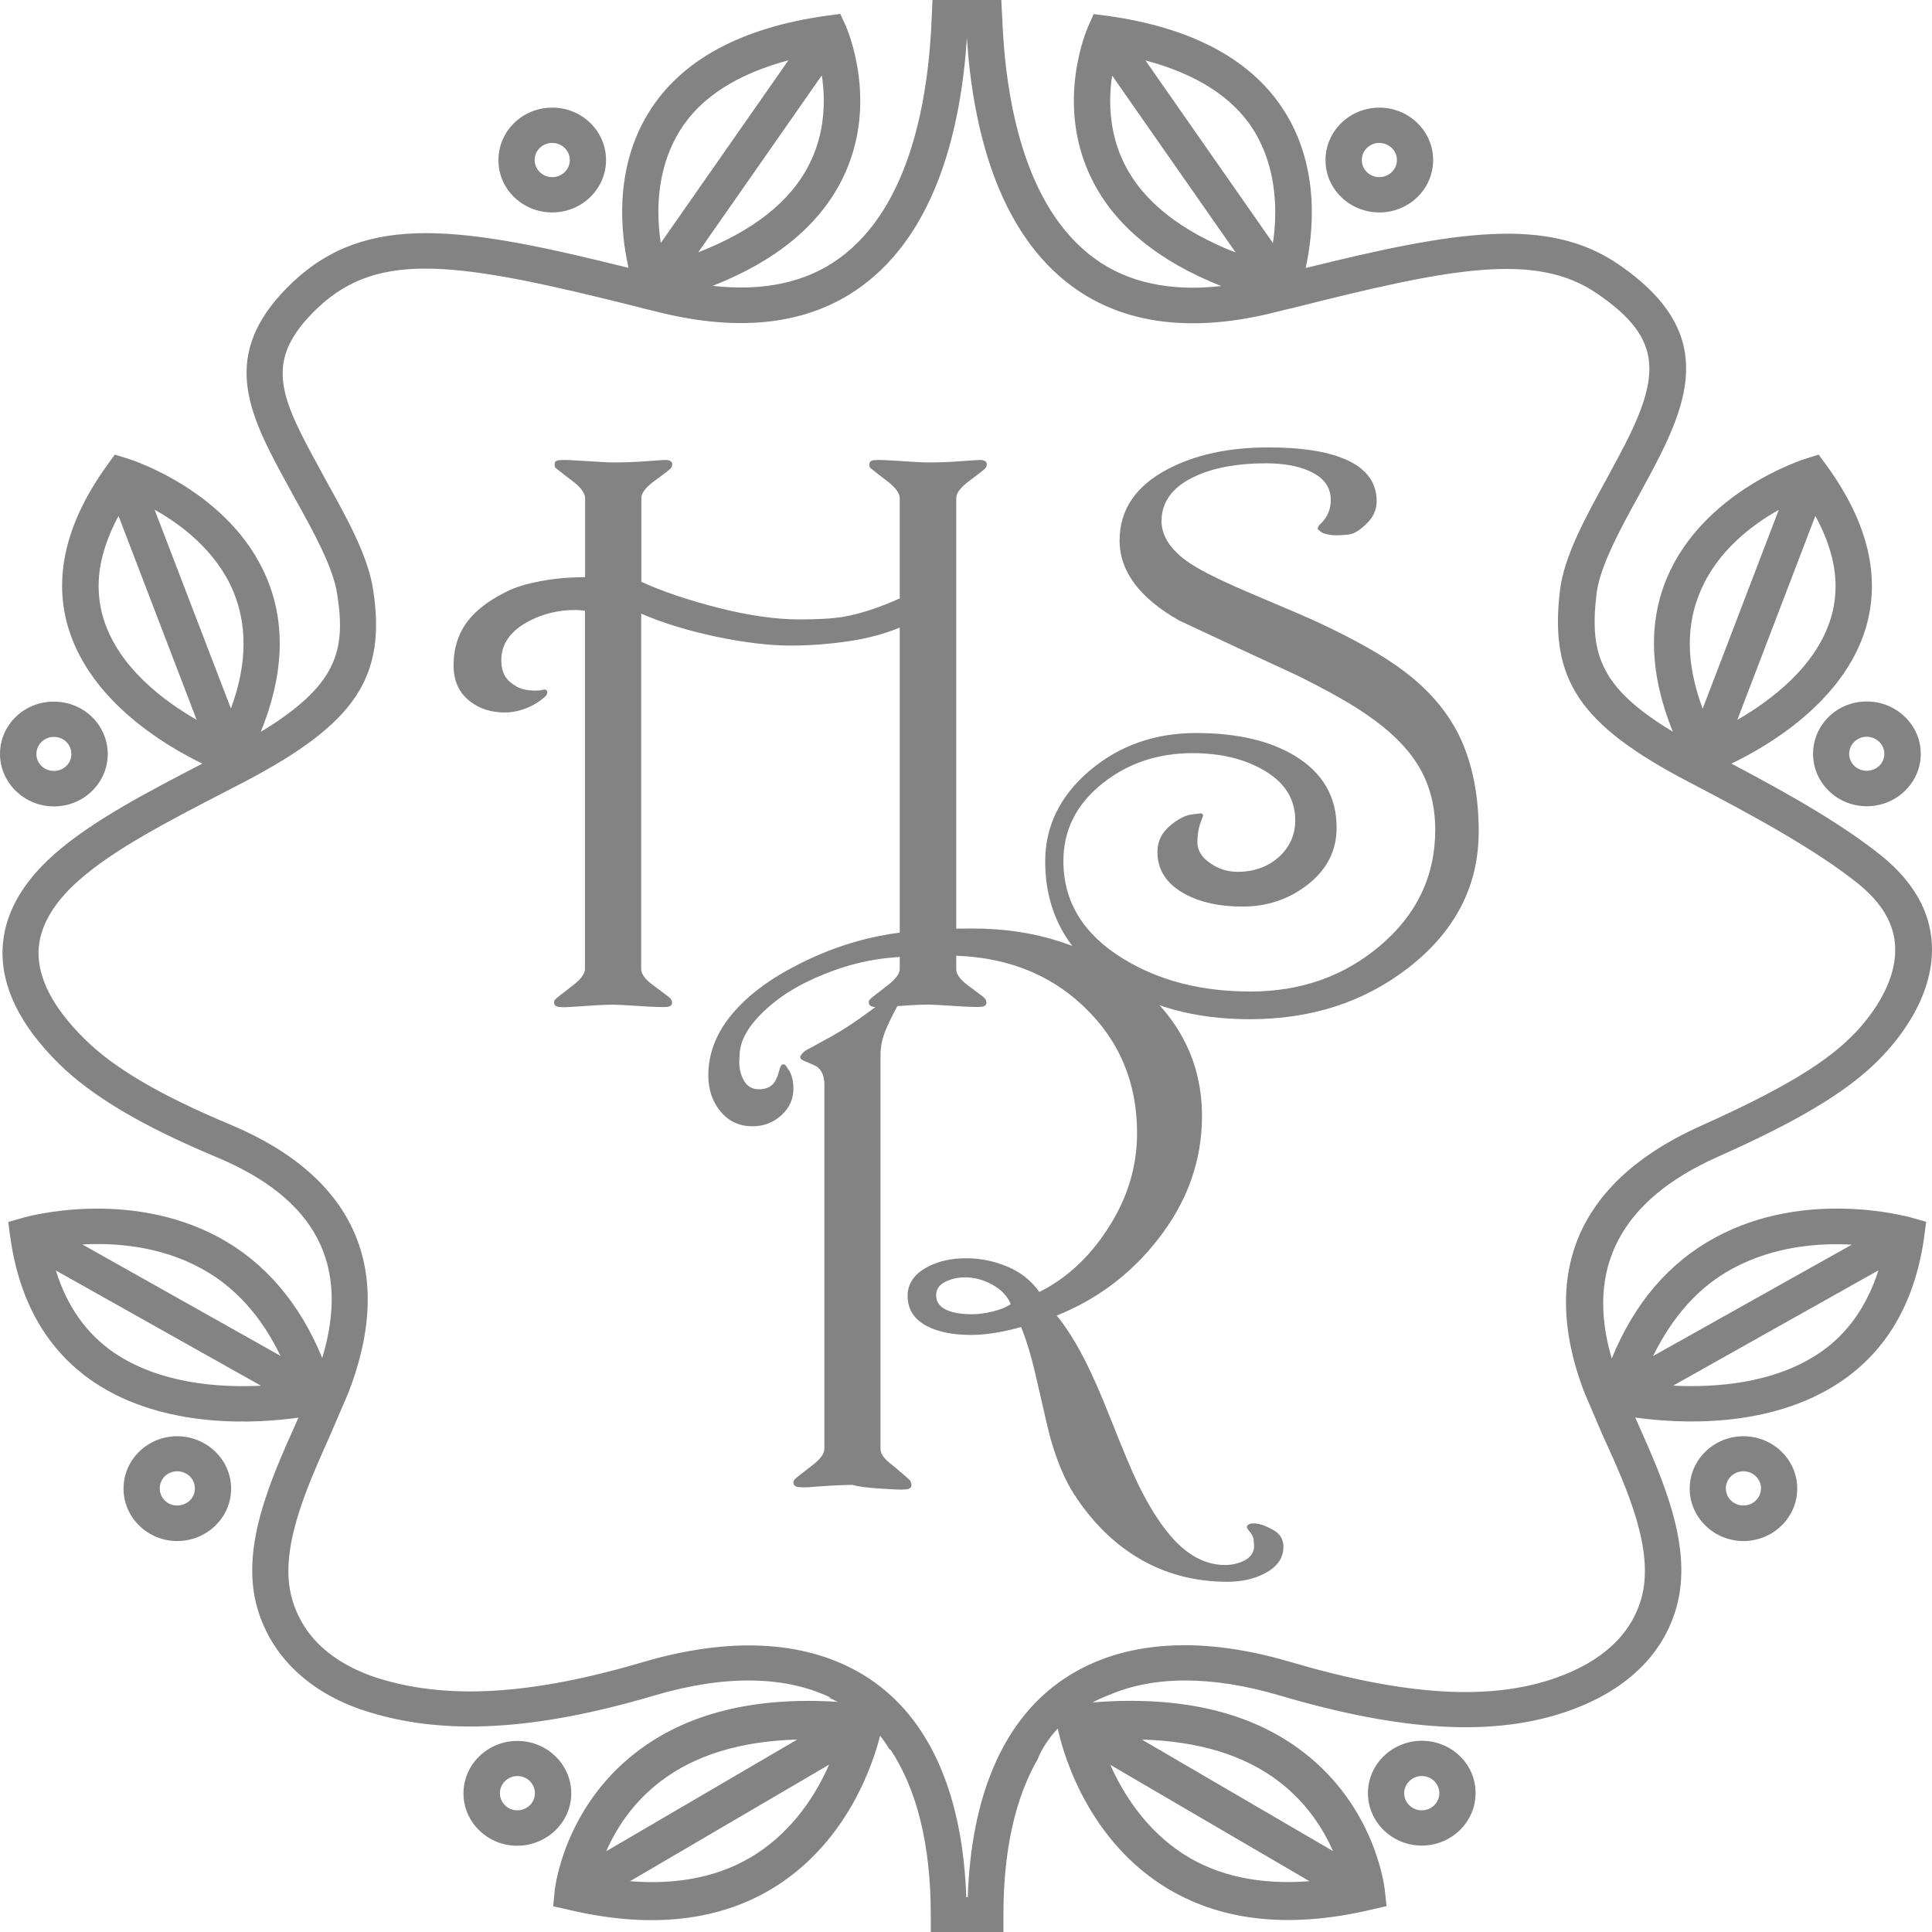 <?xml version="1.0" encoding="utf-8"?>
<!-- Generator: Adobe Illustrator 16.0.0, SVG Export Plug-In . SVG Version: 6.00 Build 0)  -->
<!DOCTYPE svg PUBLIC "-//W3C//DTD SVG 1.1//EN" "http://www.w3.org/Graphics/SVG/1.1/DTD/svg11.dtd">
<svg version="1.1" id="Layer_1" xmlns="http://www.w3.org/2000/svg" xmlns:xlink="http://www.w3.org/1999/xlink" x="0px" y="0px"
	 width="48px" height="48px" viewBox="0 0 48 48" enable-background="new 0 0 48 48" xml:space="preserve">
<g>
	<path fill="#838383" d="M42.633,30.736c-1.164,0.625-2.027,1.638-2.59,3.016c-0.66-2.245,0.219-3.933,2.627-5.008
		c1.969-0.876,3.141-1.576,3.922-2.329c0.443-0.426,1.465-1.563,1.406-2.94c-0.037-0.823-0.455-1.559-1.232-2.196
		c-0.926-0.748-2.178-1.479-3.75-2.307c0.914-0.438,2.764-1.527,3.328-3.333c0.395-1.284,0.072-2.657-0.969-4.083l-0.191-0.261
		l-0.307,0.097c-0.111,0.031-2.553,0.819-3.461,2.962c-0.477,1.133-0.424,2.417,0.145,3.825c-1.801-1.089-2.076-1.926-1.895-3.427
		c0.082-0.682,0.586-1.599,1.072-2.484l0.254-0.469c1.01-1.882,1.646-3.569-0.777-5.229c-1.764-1.208-4.055-0.833-7.777,0.089
		c0.189-0.855,0.363-2.449-0.502-3.856c-0.803-1.302-2.291-2.112-4.422-2.409L27.172,0.35l-0.137,0.306
		c-0.031,0.075-0.84,1.921,0.092,3.799c0.568,1.146,1.65,2.032,3.215,2.652c-1.264,0.142-2.318-0.084-3.137-0.678
		c-1.766-1.279-2.228-3.967-2.306-6L24.877,0h-1.71l-0.018,0.42c-0.077,2.032-0.536,4.72-2.3,6
		c-0.823,0.598-1.878,0.824-3.142,0.682c1.564-0.615,2.646-1.5,3.219-2.652c0.932-1.873,0.123-3.719,0.091-3.799l-0.141-0.306
		L20.54,0.39c-2.132,0.297-3.627,1.107-4.428,2.413c-0.864,1.403-0.691,3.001-0.496,3.852c-4.142-1.032-6.492-1.386-8.342,0.354
		c-1.746,1.651-1.205,3.046-0.318,4.693l0.354,0.651c0.478,0.854,0.969,1.744,1.068,2.413c0.223,1.412-0.013,2.271-1.9,3.418
		c0.573-1.408,0.627-2.688,0.146-3.83c-0.904-2.144-3.351-2.931-3.455-2.962l-0.318-0.097l-0.187,0.261
		c-1.032,1.426-1.354,2.802-0.955,4.083c0.568,1.806,2.405,2.891,3.318,3.333c-1.358,0.704-2.745,1.426-3.677,2.25
		c-0.832,0.735-1.264,1.536-1.287,2.382c-0.027,0.925,0.441,1.873,1.387,2.811c0.823,0.815,2.069,1.555,3.928,2.333
		c2.469,1.031,3.328,2.67,2.628,4.99c-0.563-1.368-1.432-2.387-2.586-3.006c-2.246-1.199-4.737-0.51-4.842-0.479L0.205,30.36
		l0.05,0.372c0.223,1.615,0.923,2.83,2.086,3.612c1.75,1.169,4.033,1.023,5.074,0.877l-0.041,0.093
		c-0.664,1.479-1.414,3.152-0.978,4.648c0.346,1.188,1.287,2.091,2.655,2.537c1.918,0.629,4.214,0.511,7.21-0.376
		c1.754-0.518,3.255-0.491,4.387,0.059c-0.023-0.005-0.046-0.005-0.068-0.01c0.082,0.036,0.155,0.071,0.232,0.11
		c-2.078-0.133-3.764,0.288-5.019,1.263c-1.769,1.372-2,3.33-2.009,3.408l-0.041,0.408l0.409,0.092
		c2.042,0.479,3.778,0.275,5.151-0.605c1.778-1.142,2.396-3.056,2.563-3.725c0.105,0.133,0.187,0.258,0.241,0.355
		c0-0.005,0.005-0.014,0.009-0.022c0.659,0.983,1.009,2.373,1.009,4.104V48h1.805v-0.438c0-1.594,0.295-2.896,0.854-3.861
		c0,0,0.119-0.354,0.496-0.756c0.086,0.415,0.631,2.635,2.605,3.899c1.377,0.881,3.109,1.085,5.156,0.607l0.408-0.094l-0.045-0.407
		c-0.01-0.084-0.236-2.037-2.01-3.409c-1.301-1.01-3.068-1.421-5.252-1.244c0.119-0.063,0.25-0.124,0.393-0.177
		c1.113-0.487,2.559-0.496,4.246,0c3.072,0.907,5.344,1.031,7.168,0.395c1.801-0.63,2.459-1.736,2.695-2.556
		c0.434-1.496-0.316-3.174-0.977-4.649l-0.041-0.092c1.037,0.146,3.328,0.296,5.088-0.878c1.164-0.777,1.869-1.997,2.092-3.611
		l0.049-0.373l-0.373-0.106C47.375,30.223,44.877,29.528,42.633,30.736z M2.851,33.619c-0.705-0.475-1.191-1.174-1.463-2.054
		l5.096,2.863C5.442,34.478,3.983,34.38,2.851,33.619z M2.046,30.918c0.813-0.044,1.918,0.035,2.941,0.589
		c0.854,0.46,1.509,1.2,1.982,2.179L2.046,30.918z M45.102,12.818c0.328,0.602,0.502,1.186,0.502,1.744
		c0,0.279-0.041,0.553-0.123,0.814c-0.369,1.191-1.486,2.028-2.318,2.51L45.102,12.818z M42.244,14.695
		c0.418-1.001,1.281-1.652,1.949-2.028l-1.891,4.941c-0.209-0.567-0.32-1.107-0.32-1.612C41.982,15.532,42.07,15.103,42.244,14.695z
		 M31.154,3.246c0.404,0.66,0.529,1.39,0.529,2.027c0,0.284-0.025,0.541-0.057,0.766l-3.168-4.538
		C29.719,1.837,30.637,2.413,31.154,3.246z M27.939,4.078c-0.271-0.54-0.357-1.094-0.357-1.571c0-0.235,0.021-0.443,0.049-0.629
		l3.07,4.397C29.35,5.743,28.408,5.017,27.939,4.078z M20.467,2.506c0,0.478-0.086,1.031-0.359,1.571
		c-0.469,0.939-1.41,1.665-2.76,2.192l3.069-4.396C20.448,2.063,20.467,2.271,20.467,2.506z M16.889,3.25
		c0.519-0.841,1.437-1.412,2.7-1.753l-3.173,4.542c-0.032-0.23-0.059-0.487-0.059-0.77C16.357,4.631,16.484,3.905,16.889,3.25z
		 M2.573,15.377c-0.082-0.266-0.123-0.54-0.123-0.823c0-0.554,0.173-1.134,0.495-1.735l1.941,5.065
		C4.051,17.405,2.942,16.568,2.573,15.377z M3.841,12.663c0.678,0.38,1.532,1.031,1.955,2.028c0.168,0.408,0.255,0.837,0.255,1.302
		c0,0.504-0.104,1.041-0.314,1.611L3.841,12.663z M16.398,44.268c0.868-0.669,2.018-1.011,3.41-1.05l-4.747,2.776
		C15.298,45.454,15.703,44.803,16.398,44.268z M18.767,46.074c-0.855,0.544-1.905,0.762-3.114,0.664l4.946-2.896
		C20.285,44.559,19.722,45.463,18.767,46.074z M31.783,44.268c0.695,0.535,1.1,1.187,1.336,1.722l-4.75-2.771
		C29.76,43.257,30.914,43.599,31.783,44.268z M32.533,46.738c-1.211,0.093-2.26-0.12-3.115-0.664
		c-0.953-0.611-1.518-1.516-1.832-2.227L32.533,46.738z M40.775,39.725c-0.26,0.898-0.979,1.56-2.133,1.966
		c-1.627,0.57-3.729,0.442-6.602-0.406c-2.34-0.688-4.322-0.506-5.736,0.517c-1.411,1.019-2.178,2.865-2.26,5.331
		c-0.018,0-0.018,0-0.037,0c-0.086-2.466-0.854-4.308-2.264-5.326c-1.418-1.022-3.401-1.205-5.747-0.519
		c-2.81,0.833-4.928,0.952-6.665,0.386c-0.759-0.253-1.741-0.787-2.073-1.943c-0.345-1.192,0.337-2.715,0.937-4.057l0.459-1.067
		c1.187-3.06,0.173-5.362-2.923-6.663c-1.746-0.73-2.905-1.407-3.642-2.143c-0.768-0.761-1.146-1.488-1.132-2.165
		c0.018-0.598,0.354-1.191,0.996-1.758c0.868-0.775,2.255-1.488,3.587-2.178l0.523-0.271c2.769-1.448,3.546-2.607,3.205-4.791
		c-0.127-0.823-0.632-1.736-1.168-2.701l-0.346-0.638C6.878,9.683,6.633,8.851,7.897,7.646c1.519-1.43,3.446-1.156,8.028,0v0.005
		h0.009c0.127,0.031,0.25,0.062,0.382,0.092c2.073,0.527,3.778,0.319,5.069-0.615c1.909-1.381,2.496-4.029,2.637-6.185
		c0.141,2.156,0.732,4.808,2.638,6.189c1.289,0.935,2.994,1.143,5.059,0.616c0.133-0.036,0.26-0.066,0.383-0.093h0.018V7.651
		C36,6.672,38.152,6.238,39.684,7.297c1.678,1.146,1.592,2.077,0.5,4.104c0-0.005-0.25,0.465-0.25,0.465
		c-0.527,0.956-1.072,1.943-1.176,2.793c-0.27,2.231,0.48,3.348,3.213,4.777c1.574,0.819,3.164,1.687,4.205,2.528
		c0.578,0.469,0.887,0.992,0.908,1.559c0.047,1.058-0.854,2.015-1.137,2.281c-0.699,0.677-1.799,1.318-3.664,2.156
		c-3.867,1.722-3.723,4.569-2.912,6.654l0.457,1.067C40.438,37.011,41.117,38.533,40.775,39.725z M43.057,31.511
		c1.027-0.553,2.137-0.633,2.951-0.588L41.07,33.69C41.553,32.711,42.203,31.967,43.057,31.511z M45.197,33.619
		c-1.133,0.761-2.59,0.858-3.629,0.807l5.102-2.865C46.385,32.445,45.902,33.145,45.197,33.619z M34.27,5.278
		c0.74,0,1.336-0.584,1.336-1.302c0-0.718-0.6-1.302-1.336-1.302s-1.338,0.584-1.338,1.302C32.928,4.693,33.529,5.278,34.27,5.278z
		 M34.27,3.551c0.236,0,0.436,0.19,0.436,0.425c0,0.234-0.199,0.425-0.436,0.425c-0.242,0-0.436-0.19-0.436-0.425
		C33.834,3.741,34.027,3.551,34.27,3.551z M13.72,5.278c0.737,0,1.337-0.584,1.337-1.302c0-0.718-0.596-1.302-1.337-1.302
		c-0.741,0-1.336,0.584-1.336,1.302C12.379,4.693,12.979,5.278,13.72,5.278z M13.72,3.551c0.241,0,0.437,0.19,0.437,0.425
		c0,0.234-0.195,0.425-0.437,0.425c-0.241,0-0.436-0.19-0.436-0.425C13.28,3.741,13.479,3.551,13.72,3.551z M1.341,20.035
		c0.737,0,1.336-0.584,1.336-1.301c0-0.717-0.596-1.302-1.336-1.302C0.601,17.427,0,18.011,0,18.729
		C0,19.446,0.601,20.035,1.341,20.035z M1.341,18.308c0.241,0,0.432,0.187,0.432,0.425c0,0.235-0.19,0.42-0.432,0.42
		s-0.437-0.186-0.437-0.42C0.905,18.495,1.1,18.308,1.341,18.308z M4.401,35.683c-0.736,0-1.332,0.584-1.332,1.302
		c0,0.716,0.601,1.302,1.332,1.302c0.741,0,1.341-0.586,1.341-1.302C5.742,36.267,5.138,35.683,4.401,35.683z M4.401,37.404
		c-0.241,0-0.432-0.19-0.432-0.425s0.191-0.425,0.432-0.425c0.246,0,0.441,0.19,0.441,0.425C4.842,37.219,4.646,37.404,4.401,37.404
		z M43.314,35.683c-0.734,0-1.334,0.584-1.334,1.302c0,0.716,0.604,1.302,1.334,1.302c0.738,0,1.338-0.586,1.338-1.302
		C44.652,36.267,44.053,35.683,43.314,35.683z M43.314,37.404c-0.24,0-0.436-0.19-0.436-0.425s0.195-0.425,0.436-0.425
		c0.242,0,0.438,0.19,0.438,0.425C43.748,37.219,43.553,37.404,43.314,37.404z M45.045,18.729c0,0.718,0.598,1.302,1.334,1.302
		c0.738,0,1.342-0.584,1.342-1.302c0-0.717-0.604-1.301-1.342-1.301C45.639,17.427,45.045,18.011,45.045,18.729z M46.816,18.729
		c0,0.235-0.195,0.421-0.438,0.421c-0.238,0-0.436-0.186-0.436-0.421c0-0.234,0.197-0.425,0.436-0.425
		C46.621,18.308,46.816,18.495,46.816,18.729z M14.193,44.556c0-0.718-0.6-1.303-1.341-1.303c-0.737,0-1.337,0.585-1.337,1.303
		c0,0.717,0.6,1.301,1.337,1.301C13.589,45.853,14.193,45.272,14.193,44.556z M12.853,44.977c-0.241,0-0.433-0.191-0.433-0.426
		c0-0.23,0.196-0.426,0.433-0.426c0.24,0,0.437,0.19,0.437,0.426C13.289,44.789,13.093,44.977,12.853,44.977z M35.324,43.249
		c-0.736,0-1.338,0.584-1.338,1.302c0,0.717,0.602,1.302,1.338,1.302s1.336-0.585,1.336-1.302
		C36.666,43.833,36.064,43.249,35.324,43.249z M35.324,44.977c-0.242,0-0.438-0.191-0.438-0.426c0-0.23,0.195-0.426,0.438-0.426
		c0.24,0,0.436,0.19,0.436,0.426C35.76,44.789,35.564,44.977,35.324,44.977z"/>
	<path fill="#838383" d="M24.467,24.804c0.014,0.014,0.023,0.031,0.032,0.058c0.005,0.018,0.009,0.035,0.009,0.048
		c0,0.071-0.059,0.107-0.182,0.107c-0.068,0.003-0.263,0-0.591-0.022c-0.328-0.021-0.56-0.036-0.682-0.036
		c-0.213,0-0.532,0.02-0.959,0.05c-0.159,0.012-0.273,0.017-0.341,0.009c-0.114,0-0.168-0.039-0.168-0.115
		c0-0.031,0.009-0.059,0.032-0.075c0.019-0.027,0.164-0.138,0.427-0.341c0.205-0.155,0.31-0.297,0.31-0.416v-8.479
		c-0.374,0.155-0.801,0.271-1.282,0.341c-0.482,0.071-0.959,0.106-1.433,0.106c-0.531,0-1.15-0.076-1.854-0.222
		c-0.705-0.151-1.323-0.341-1.855-0.571v8.829c0,0.124,0.101,0.262,0.305,0.408c0.268,0.199,0.409,0.305,0.422,0.323
		c0.014,0.014,0.023,0.031,0.032,0.058c0.004,0.018,0.009,0.035,0.009,0.048c0,0.071-0.06,0.107-0.182,0.107
		c-0.068,0.003-0.264,0-0.596-0.022c-0.332-0.021-0.559-0.036-0.687-0.036c-0.213,0-0.532,0.02-0.959,0.05
		c-0.159,0.012-0.272,0.017-0.341,0.009c-0.114,0-0.168-0.039-0.168-0.115c0-0.031,0.009-0.059,0.032-0.075
		c0.018-0.027,0.164-0.138,0.427-0.341c0.205-0.155,0.309-0.297,0.309-0.416v-8.9c-0.095-0.013-0.173-0.018-0.241-0.018
		c-0.437,0-0.836,0.102-1.196,0.301c-0.427,0.239-0.641,0.553-0.641,0.943c0,0.186,0.041,0.341,0.132,0.456
		c0.054,0.071,0.136,0.137,0.25,0.204c0.114,0.062,0.264,0.098,0.459,0.098c0.086,0,0.146-0.005,0.182-0.018
		c0.082-0.018,0.119,0.004,0.119,0.066c0,0.04-0.027,0.08-0.078,0.124c-0.113,0.097-0.236,0.173-0.368,0.235
		c-0.2,0.088-0.405,0.137-0.609,0.137c-0.332,0-0.613-0.088-0.845-0.261c-0.287-0.213-0.428-0.514-0.428-0.903
		c0-0.434,0.118-0.806,0.359-1.116c0.205-0.261,0.504-0.492,0.896-0.691c0.205-0.11,0.459-0.199,0.759-0.261
		c0.373-0.084,0.791-0.129,1.254-0.129v-1.961c0-0.124-0.1-0.262-0.3-0.417c-0.146-0.111-0.29-0.222-0.44-0.341
		c-0.019-0.027-0.022-0.066-0.014-0.115c0.009-0.053,0.059-0.075,0.155-0.075c0.068-0.009,0.268,0,0.6,0.022
		c0.332,0.022,0.569,0.036,0.7,0.036c0.269,0,0.541-0.009,0.819-0.031c0.277-0.018,0.432-0.031,0.463-0.031
		c0.118,0,0.182,0.035,0.182,0.106c0,0.04-0.013,0.075-0.041,0.106c-0.014,0.018-0.15,0.128-0.414,0.319
		c-0.209,0.155-0.313,0.297-0.313,0.416v2.081c0.523,0.239,1.164,0.456,1.914,0.647c0.75,0.19,1.422,0.287,2.014,0.287
		c0.473,0,0.836-0.021,1.096-0.066c0.405-0.07,0.873-0.221,1.396-0.456v-2.488c0-0.124-0.101-0.262-0.3-0.417
		c-0.146-0.111-0.291-0.222-0.437-0.341c-0.018-0.027-0.027-0.066-0.014-0.115c0.009-0.053,0.06-0.075,0.155-0.075
		c0.068-0.009,0.269,0,0.6,0.022c0.332,0.022,0.564,0.036,0.7,0.036c0.264,0,0.537-0.009,0.814-0.031
		c0.277-0.018,0.432-0.031,0.464-0.031c0.118,0,0.181,0.035,0.181,0.106c0,0.04-0.013,0.075-0.041,0.106
		c-0.013,0.018-0.15,0.128-0.409,0.319c-0.205,0.155-0.309,0.297-0.309,0.416v11.707c0,0.124,0.1,0.261,0.3,0.407
		C24.313,24.675,24.454,24.785,24.467,24.804z"/>
	<path fill="#838383" d="M36.738,20.659c0,1.359-0.588,2.488-1.756,3.392c-1.104,0.851-2.412,1.271-3.928,1.271
		c-1.381,0-2.549-0.323-3.5-0.969c-1.059-0.726-1.586-1.709-1.586-2.954c0-0.872,0.367-1.625,1.1-2.249
		c0.736-0.624,1.617-0.938,2.65-0.938c1.006,0,1.818,0.186,2.445,0.562c0.699,0.421,1.045,1.019,1.045,1.789
		c0,0.562-0.234,1.031-0.703,1.403s-1.016,0.558-1.633,0.558c-0.563,0-1.041-0.101-1.428-0.31c-0.459-0.248-0.688-0.598-0.688-1.049
		c0-0.274,0.119-0.5,0.352-0.682c0.178-0.142,0.34-0.222,0.477-0.244c0.143-0.018,0.215-0.031,0.229-0.031
		c0.055,0,0.076,0.018,0.076,0.058c-0.014,0.04-0.027,0.079-0.041,0.115c-0.008,0.013-0.018,0.053-0.041,0.115
		c-0.039,0.128-0.059,0.27-0.059,0.429c0,0.199,0.104,0.372,0.314,0.518c0.209,0.146,0.436,0.217,0.682,0.217
		c0.414,0,0.754-0.124,1.027-0.367c0.271-0.248,0.408-0.549,0.408-0.912c0-0.545-0.277-0.97-0.828-1.271
		c-0.477-0.266-1.053-0.398-1.721-0.398c-0.859,0-1.602,0.248-2.223,0.739c-0.66,0.518-0.988,1.165-0.988,1.943
		c0,1.01,0.496,1.82,1.486,2.426c0.887,0.545,1.938,0.814,3.164,0.814c1.242,0,2.311-0.375,3.201-1.124
		c0.924-0.775,1.387-1.74,1.387-2.896c0-0.629-0.154-1.178-0.459-1.652c-0.264-0.416-0.672-0.814-1.227-1.195
		c-0.377-0.266-0.955-0.593-1.729-0.979c-0.982-0.451-1.963-0.912-2.941-1.368c-0.992-0.563-1.486-1.227-1.486-1.993
		c0-0.757,0.395-1.346,1.186-1.766c0.688-0.363,1.52-0.545,2.506-0.545c0.75,0,1.346,0.08,1.787,0.244
		c0.605,0.221,0.908,0.584,0.908,1.098c0,0.208-0.086,0.394-0.256,0.558c-0.168,0.164-0.316,0.252-0.449,0.266
		c-0.131,0.013-0.223,0.018-0.285,0.018c-0.146,0-0.268-0.022-0.367-0.066c-0.074-0.053-0.109-0.084-0.109-0.098
		c0-0.031,0.021-0.071,0.066-0.115c0.096-0.088,0.16-0.186,0.201-0.288s0.059-0.204,0.059-0.314c0-0.319-0.178-0.558-0.537-0.718
		c-0.285-0.128-0.645-0.19-1.076-0.19c-0.701,0-1.283,0.106-1.746,0.318c-0.564,0.257-0.846,0.633-0.846,1.116
		c0,0.354,0.203,0.682,0.609,0.983c0.285,0.208,0.787,0.461,1.496,0.766c1.059,0.447,1.672,0.712,1.846,0.797
		c0.891,0.421,1.568,0.806,2.035,1.156c0.629,0.465,1.086,0.996,1.387,1.584C36.564,18.902,36.738,19.708,36.738,20.659z"/>
	<path fill="#838383" d="M31.887,38.428c0,0.278-0.154,0.5-0.459,0.66c-0.268,0.141-0.578,0.211-0.938,0.211
		c-0.822,0-1.572-0.203-2.24-0.609c-0.604-0.368-1.127-0.892-1.564-1.564c-0.227-0.354-0.418-0.805-0.576-1.351
		c-0.047-0.163-0.16-0.642-0.342-1.446c-0.127-0.571-0.26-1.023-0.4-1.36c-0.203,0.059-0.414,0.105-0.622,0.142
		c-0.21,0.035-0.415,0.055-0.615,0.055c-0.454,0-0.813-0.071-1.091-0.214c-0.327-0.168-0.491-0.42-0.491-0.757
		c0-0.296,0.159-0.536,0.477-0.709c0.273-0.15,0.601-0.225,0.977-0.225c0.355,0,0.696,0.07,1.024,0.207
		c0.332,0.138,0.596,0.35,0.795,0.63c0.654-0.324,1.213-0.833,1.672-1.528C28,29.812,28.25,29.005,28.25,28.15
		c0-1.257-0.441-2.307-1.328-3.147c-0.885-0.842-2.018-1.262-3.4-1.262c-0.736,0-1.305,0.031-1.696,0.088
		c-0.604,0.089-1.205,0.284-1.795,0.572c-0.419,0.208-0.787,0.46-1.096,0.766c-0.373,0.367-0.56,0.721-0.56,1.058
		c-0.004,0.08-0.009,0.128-0.009,0.155c0,0.182,0.041,0.34,0.123,0.478c0.082,0.138,0.205,0.204,0.364,0.204
		c0.141,0,0.25-0.035,0.327-0.106c0.082-0.071,0.141-0.204,0.191-0.398c0.018-0.076,0.05-0.115,0.091-0.115
		c0.041,0,0.068,0.027,0.09,0.079c0.105,0.125,0.16,0.297,0.16,0.527c0,0.262-0.101,0.479-0.3,0.66
		c-0.2,0.182-0.441,0.273-0.718,0.273c-0.327,0-0.591-0.123-0.791-0.367c-0.205-0.247-0.305-0.543-0.305-0.895
		c0-0.562,0.209-1.088,0.628-1.57c0.327-0.381,0.772-0.731,1.345-1.05c0.736-0.407,1.496-0.691,2.273-0.846
		c0.619-0.124,1.391-0.186,2.314-0.186c1.568,0,2.906,0.434,4.002,1.301c1.135,0.899,1.703,2.019,1.703,3.361
		c0,1.119-0.371,2.151-1.117,3.09c-0.664,0.842-1.496,1.466-2.492,1.864c0.242,0.297,0.465,0.654,0.678,1.067
		c0.213,0.416,0.422,0.894,0.637,1.439c0.326,0.823,0.555,1.367,0.686,1.641c0.305,0.63,0.615,1.107,0.928,1.439
		c0.387,0.408,0.805,0.612,1.254,0.612c0.168,0,0.324-0.035,0.469-0.106c0.146-0.071,0.229-0.178,0.25-0.319
		c0-0.115-0.008-0.203-0.021-0.257c-0.02-0.053-0.047-0.105-0.092-0.154c-0.041-0.049-0.064-0.084-0.064-0.111
		c0-0.031,0.029-0.058,0.084-0.08c0.145-0.025,0.316,0.018,0.518,0.13C31.787,38.077,31.887,38.231,31.887,38.428z M22.604,36.775
		c0.014,0.015,0.023,0.036,0.032,0.066c0.004,0.022,0.009,0.04,0.009,0.054c0,0.074-0.059,0.11-0.182,0.11
		c-0.068,0.009-0.264,0-0.596-0.021c-0.332-0.022-0.559-0.054-0.686-0.093c-0.213,0-0.536,0.017-0.959,0.048
		c-0.159,0.014-0.272,0.019-0.341,0.009c-0.114,0-0.168-0.04-0.168-0.116c0-0.03,0.009-0.057,0.032-0.078
		c0.018-0.027,0.164-0.138,0.427-0.341c0.205-0.154,0.309-0.297,0.309-0.417v-9.054c0-0.199-0.059-0.346-0.182-0.438
		c-0.014-0.014-0.118-0.063-0.318-0.146c-0.068-0.026-0.1-0.057-0.1-0.098c0-0.03,0.041-0.084,0.123-0.154
		c0.19-0.102,0.368-0.199,0.518-0.284c0.114-0.057,0.282-0.154,0.5-0.292c0.218-0.137,0.519-0.35,0.9-0.642
		c0.186-0.142,0.3-0.221,0.341-0.244c0.068-0.018,0.114-0.013,0.141,0.018c0.027,0.031,0.027,0.076,0,0.137
		c-0.168,0.297-0.3,0.553-0.392,0.775c-0.09,0.216-0.136,0.425-0.136,0.629v9.798c0,0.125,0.101,0.258,0.305,0.407
		C22.449,36.633,22.59,36.758,22.604,36.775z M25.113,32.401c-0.082-0.194-0.228-0.354-0.451-0.479
		c-0.218-0.124-0.45-0.186-0.686-0.186c-0.187,0-0.35,0.039-0.5,0.115c-0.146,0.075-0.218,0.186-0.218,0.332
		c0,0.173,0.1,0.301,0.3,0.38c0.155,0.059,0.35,0.089,0.595,0.089c0.15,0,0.318-0.022,0.499-0.066
		C24.84,32.542,24.996,32.48,25.113,32.401z"/>
</g>
</svg>
